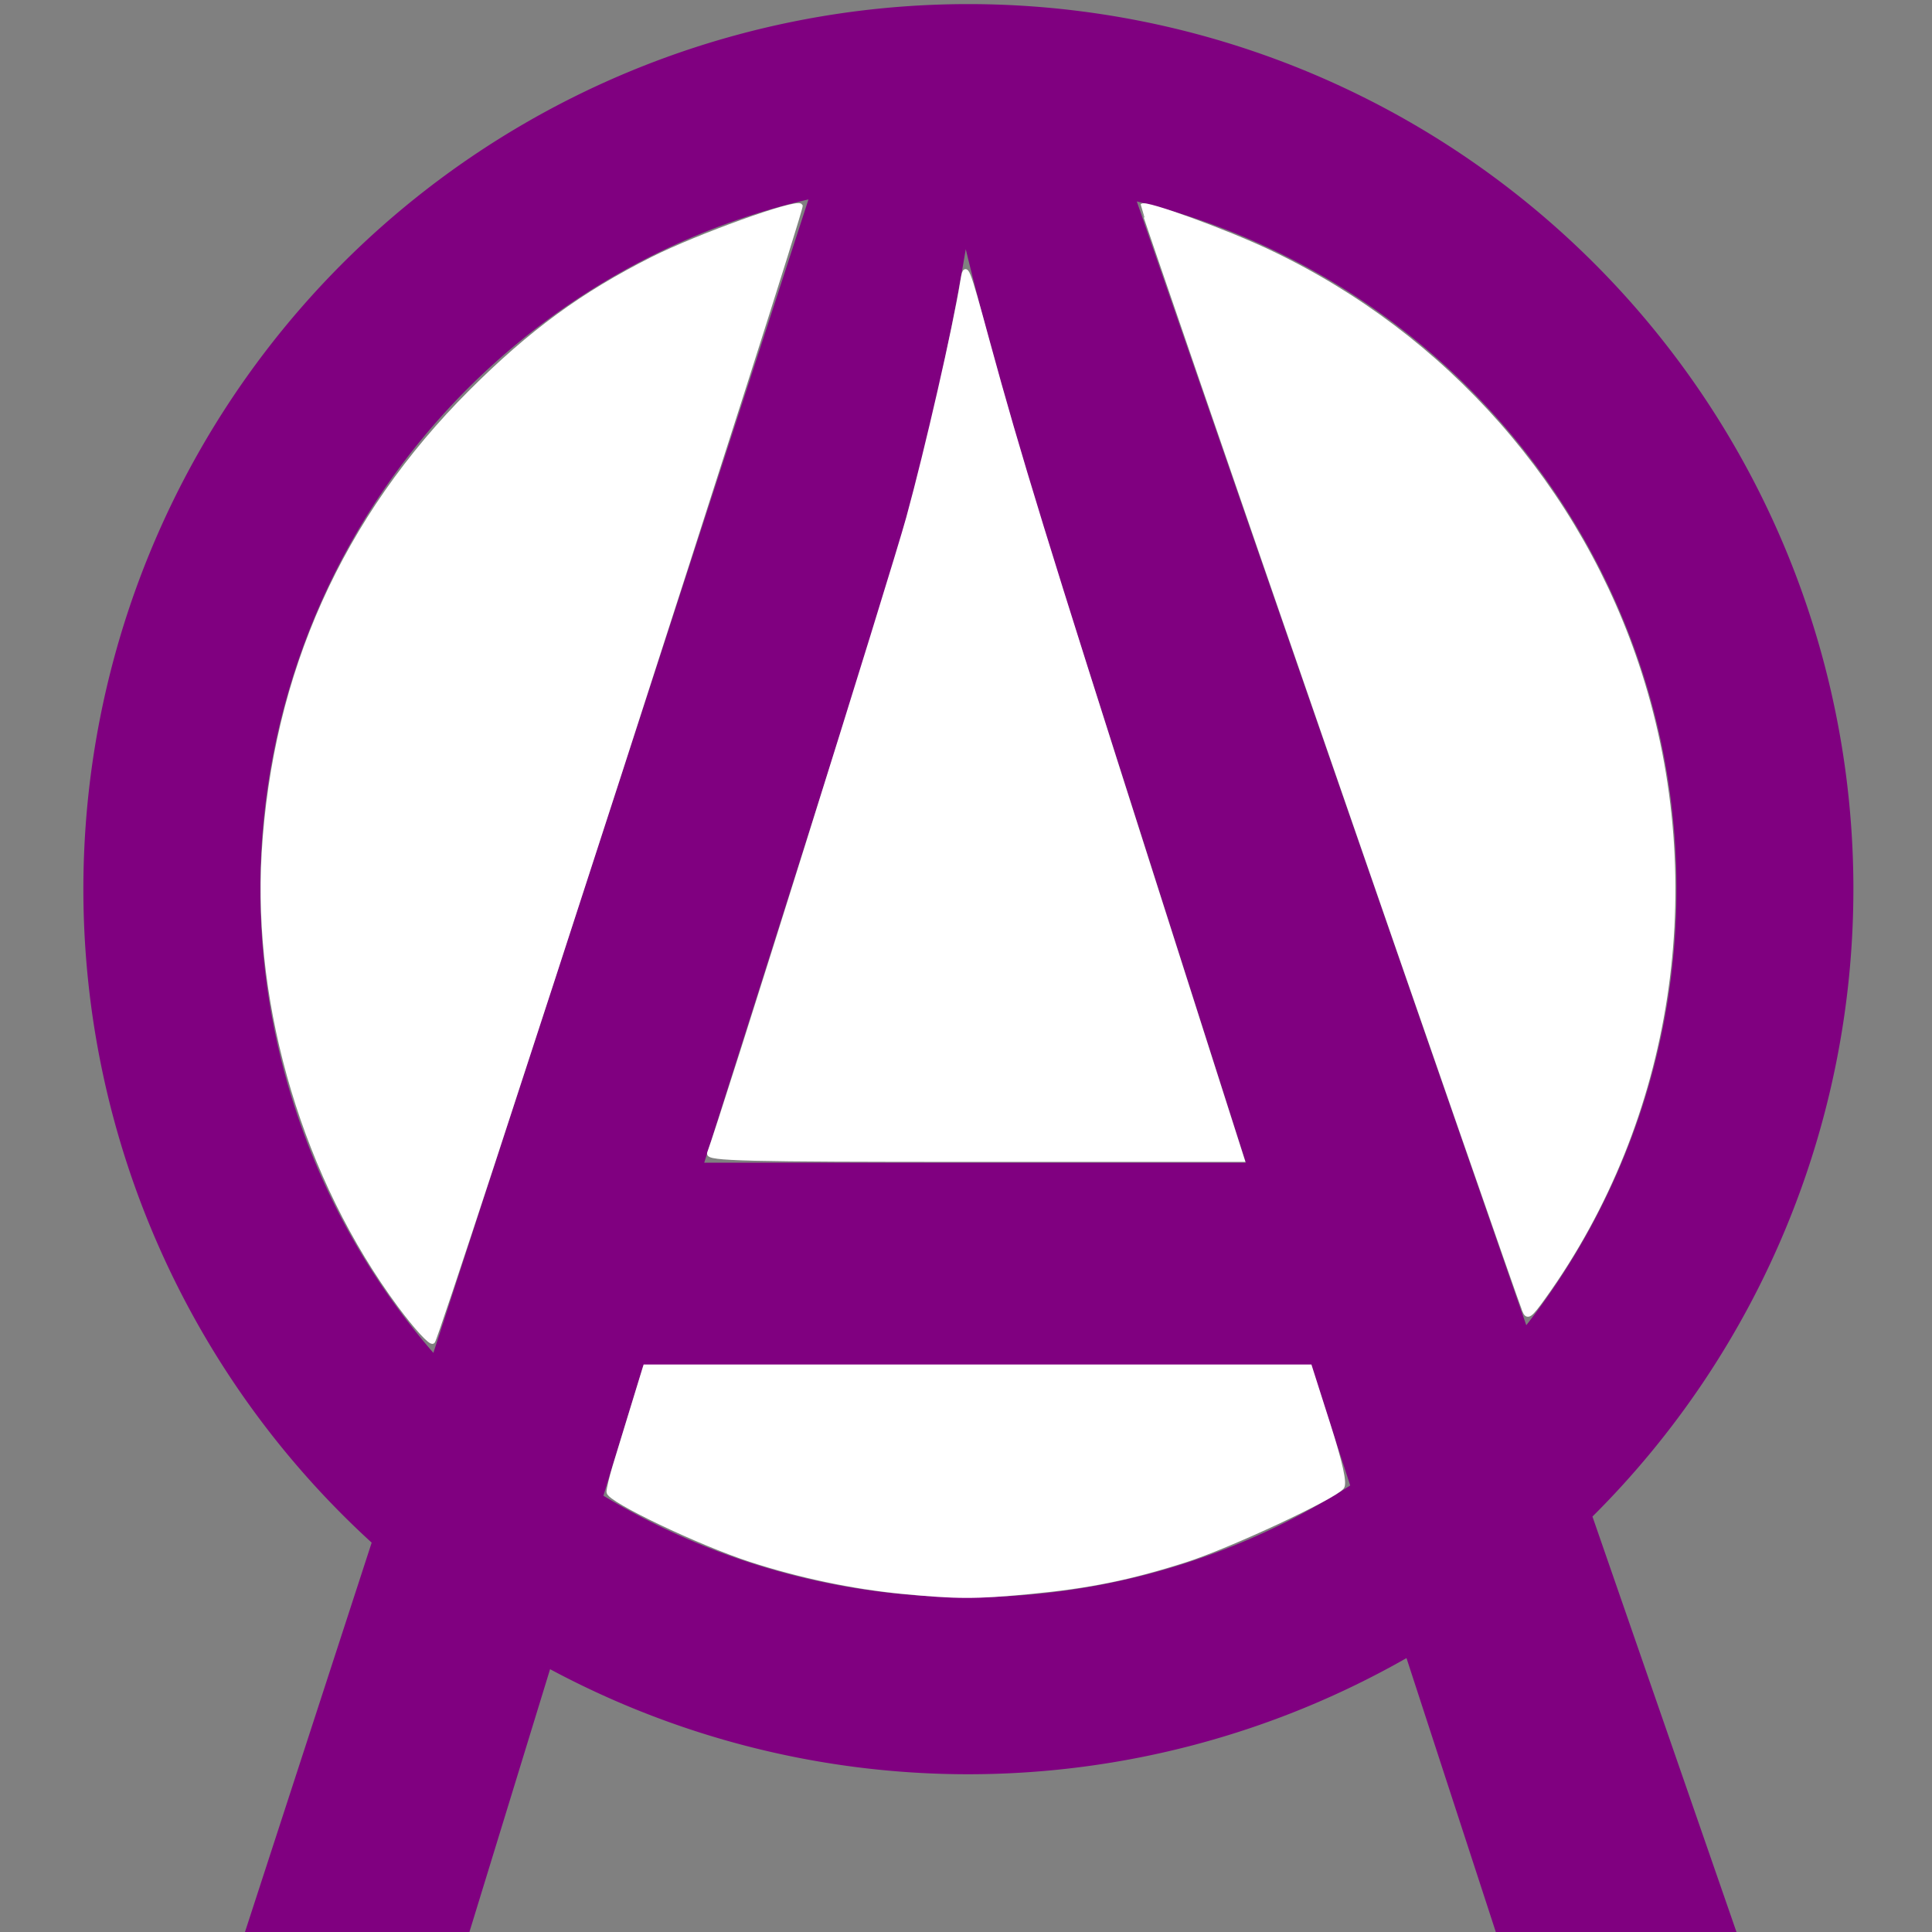 <?xml version="1.0" encoding="UTF-8" standalone="no"?>
<svg
   xmlns:dc="http://purl.org/dc/elements/1.1/"
   xmlns:cc="http://creativecommons.org/ns#"
   xmlns:rdf="http://www.w3.org/1999/02/22-rdf-syntax-ns#"
   xmlns:svg="http://www.w3.org/2000/svg"
   xmlns="http://www.w3.org/2000/svg"
   xmlns:sodipodi="http://sodipodi.sourceforge.net/DTD/sodipodi-0.dtd"
   xmlns:inkscape="http://www.inkscape.org/namespaces/inkscape"
   width="32.0px"
   height="32.0px"
   viewBox="0 0 32.0 32.0"
   version="1.1"
   id="SVGRoot"
   sodipodi:docname="logo-filled-white.svg"
   inkscape:version="1.0.2-2 (e86c870879, 2021-01-15)"
   inkscape:export-filename="C:\Users\adam1\Documents\GitHub\Raw images\Site01\img\nav\logo-128-filled.png"
   inkscape:export-xdpi="384"
   inkscape:export-ydpi="384">
  <rect x="0" y="0" width="32.0" height="32.0" fill="#808080" stroke="none"/>
  <defs
     id="defs1402" />
  <sodipodi:namedview
     id="base"
     pagecolor="#ffffff"
     bordercolor="#666666"
     borderopacity="1.0"
     inkscape:pageopacity="0.0"
     inkscape:pageshadow="2"
     inkscape:zoom="9.6170485"
     inkscape:cx="26.7945"
     inkscape:cy="11.82161"
     inkscape:document-units="px"
     inkscape:current-layer="layer1"
     inkscape:document-rotation="0"
     showgrid="true"
     inkscape:window-width="1346"
     inkscape:window-height="995"
     inkscape:window-x="40"
     inkscape:window-y="26"
     inkscape:window-maximized="0"
     inkscape:snap-global="true"
     inkscape:snap-bbox="true"
     inkscape:snap-text-baseline="false"
     showguides="true"
     inkscape:guide-bbox="true">
    <inkscape:grid
       type="xygrid"
       id="grid1972" />
    <sodipodi:guide
       position="16,32"
       orientation="1,0"
       id="guide2012" />
  </sodipodi:namedview>
  <g
     inkscape:label="Logo"
     inkscape:groupmode="layer"
     id="layer1"
     style="display:inline">
    <path
       id="path901"
       style="display:inline;opacity:0.999;fill:#800080;stroke-width:1.466"
       d="M 15.977,0.068 A 14.659,14.659 0 0 0 1.381,14.762 14.659,14.659 0 0 0 6.156,25.551 l -2.127,6.537 h 3.719 l 1.363,-4.441 a 14.659,14.659 0 0 0 6.945,1.74 14.659,14.659 0 0 0 7.24,-1.924 l 1.508,4.625 h 3.988 l -2.416,-6.969 a 14.659,14.659 0 0 0 4.322,-10.393 v -0.068 A 14.659,14.659 0 0 0 15.988,0.068 a 14.659,14.659 0 0 0 -0.012,0 z M 13.391,3.303 7.178,22.408 A 11.727,11.727 0 0 1 4.312,14.756 11.727,11.727 0 0 1 13.391,3.303 Z m 5.438,0.033 a 11.727,11.727 0 0 1 8.939,11.336 v 0.055 a 11.727,11.727 0 0 1 -2.488,7.223 z M 15.996,4.127 c 0.409,1.691 1.035,3.85 1.877,6.479 l 2.762,8.652 h -8.971 l 2.906,-9.164 C 15.184,8.119 15.659,6.13 15.996,4.127 Z M 10.654,22.625 H 21.719 l 0.645,1.979 a 11.727,11.727 0 0 1 -6.309,1.852 11.727,11.727 0 0 1 -6.061,-1.682 z"
       inkscape:label="A ft circle" />
    <path
       style="fill:#ffffff;stroke:#ffffff;stroke-width:0.075"
       d="M 6.621,21.621 C 5.071,19.526 4.22,16.695 4.371,14.135 4.547,11.165 5.708,8.577 7.804,6.487 8.794,5.499 9.649,4.874 10.808,4.29 11.56,3.912 13.178,3.329 13.257,3.409 13.303,3.455 7.265,22.111 7.169,22.218 7.137,22.254 6.891,21.985 6.621,21.621 Z"
       id="path833" />
    <path
       style="fill:#ffffff;stroke:#ffffff;stroke-width:0.075"
       d="m 11.749,19.1 c 0.195,-0.509 3.045,-9.601 3.298,-10.523 0.308,-1.123 0.777,-3.174 0.895,-3.913 0.051,-0.321 0.066,-0.285 0.418,1.007 0.51,1.87 0.958,3.328 2.699,8.781 l 1.518,4.755 h -4.434 c -3.817,0 -4.429,-0.015 -4.394,-0.107 z"
       id="path835" />
    <path
       style="fill:#ffffff;stroke:#ffffff;stroke-width:0.075"
       d="M 25.249,21.701 C 25.084,21.289 18.904,3.426 18.92,3.409 c 0.054,-0.059 1.376,0.422 2.096,0.763 2.931,1.388 5.157,3.918 6.139,6.979 1.123,3.499 0.528,7.378 -1.585,10.327 -0.231,0.323 -0.271,0.351 -0.322,0.224 z"
       id="path837" />
    <path
       style="fill:#ffffff;stroke:#ffffff;stroke-width:0.075"
       d="m 14.95,26.363 c -0.827,-0.08 -1.706,-0.265 -2.518,-0.529 -0.85,-0.277 -2.35,-0.993 -2.349,-1.122 4.44e-4,-0.054 0.047,-0.249 0.103,-0.433 0.056,-0.185 0.192,-0.629 0.302,-0.988 l 0.2,-0.653 h 5.503 5.503 l 0.303,0.951 c 0.208,0.655 0.279,0.98 0.229,1.043 -0.135,0.168 -1.875,0.979 -2.594,1.209 -0.92,0.294 -1.595,0.431 -2.588,0.525 -0.892,0.085 -1.189,0.084 -2.093,-0.003 z"
       id="path839" />
  </g>
</svg>
